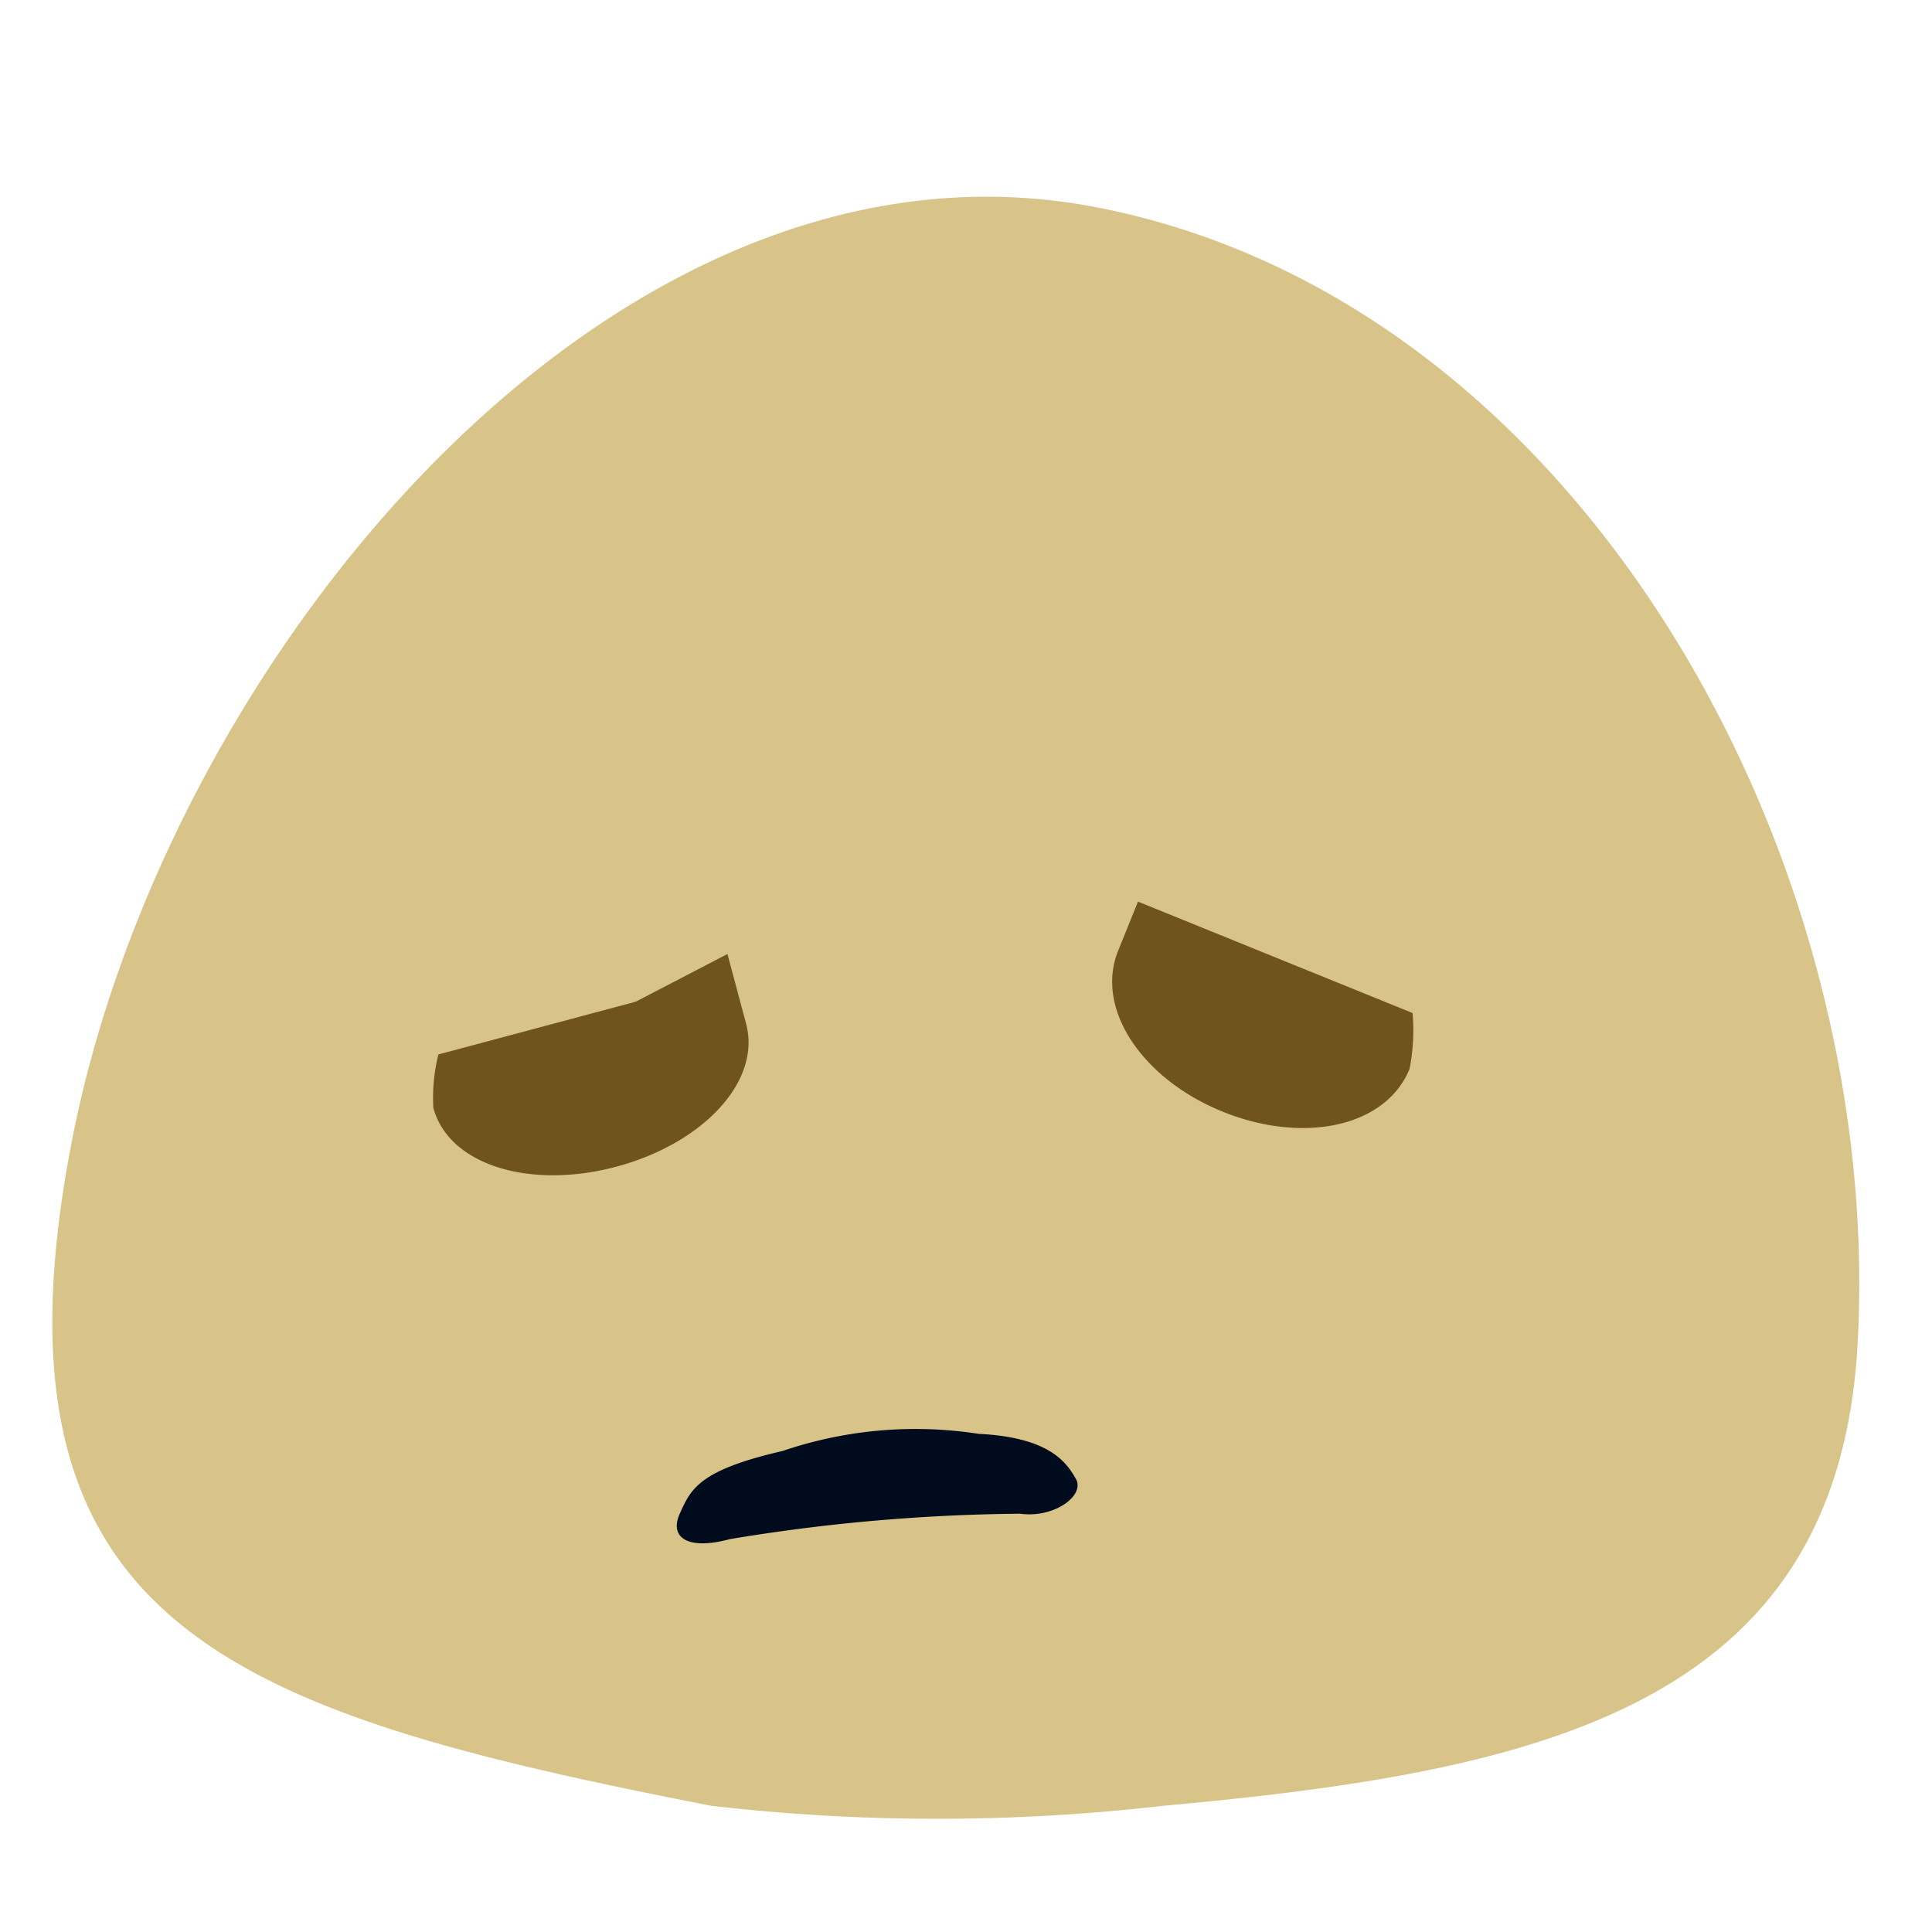 <svg xmlns="http://www.w3.org/2000/svg" xmlns:xlink="http://www.w3.org/1999/xlink" width="32" height="32" viewBox="0 0 32 32"><defs><clipPath id="b"><rect width="32" height="32"/></clipPath></defs><g id="a"><g transform="translate(4.73 0.847) rotate(11)"><path d="M13.695-.024c8.14.007,14.853,8.059,15.952,16.087.814,5.949-3.8,7.941-9.832,9.692a32.68,32.68,0,0,1-7.345,1.428c-8.14-.007-12.494-.6-12.5-8.778S5.554-.032,13.695-.024Z" transform="translate(0 0)" fill="#d8c388"/><path d="M5.364.013s0,.822,0,1.194c0,.989-1.2,1.731-2.682,1.733S0,2.2,0,1.214A2.967,2.967,0,0,1,.309.383l3.383,0Z" transform="matrix(0.899, -0.438, 0.438, 0.899, 5.21, 15.621)" fill="#6f541e"/><path d="M0,0V.875C0,1.917,1.17,2.7,2.608,2.7s2.6-.776,2.6-1.818a3.3,3.3,0,0,0-.3-.875Z" transform="translate(16.547 11.134) rotate(11)" fill="#6f541e"/><path d="M1.856.218a6.831,6.831,0,0,1,3.258,0c1.17.161,1.41.6,1.541.884s-.409.621-.971.494a30.668,30.668,0,0,0-4.822,0C.143,1.724-.145,1.483.071,1.1S.441.415,1.856.218Z" transform="translate(10.661 21.491) rotate(-16)" fill="#000c1e"/></g></g></svg>
